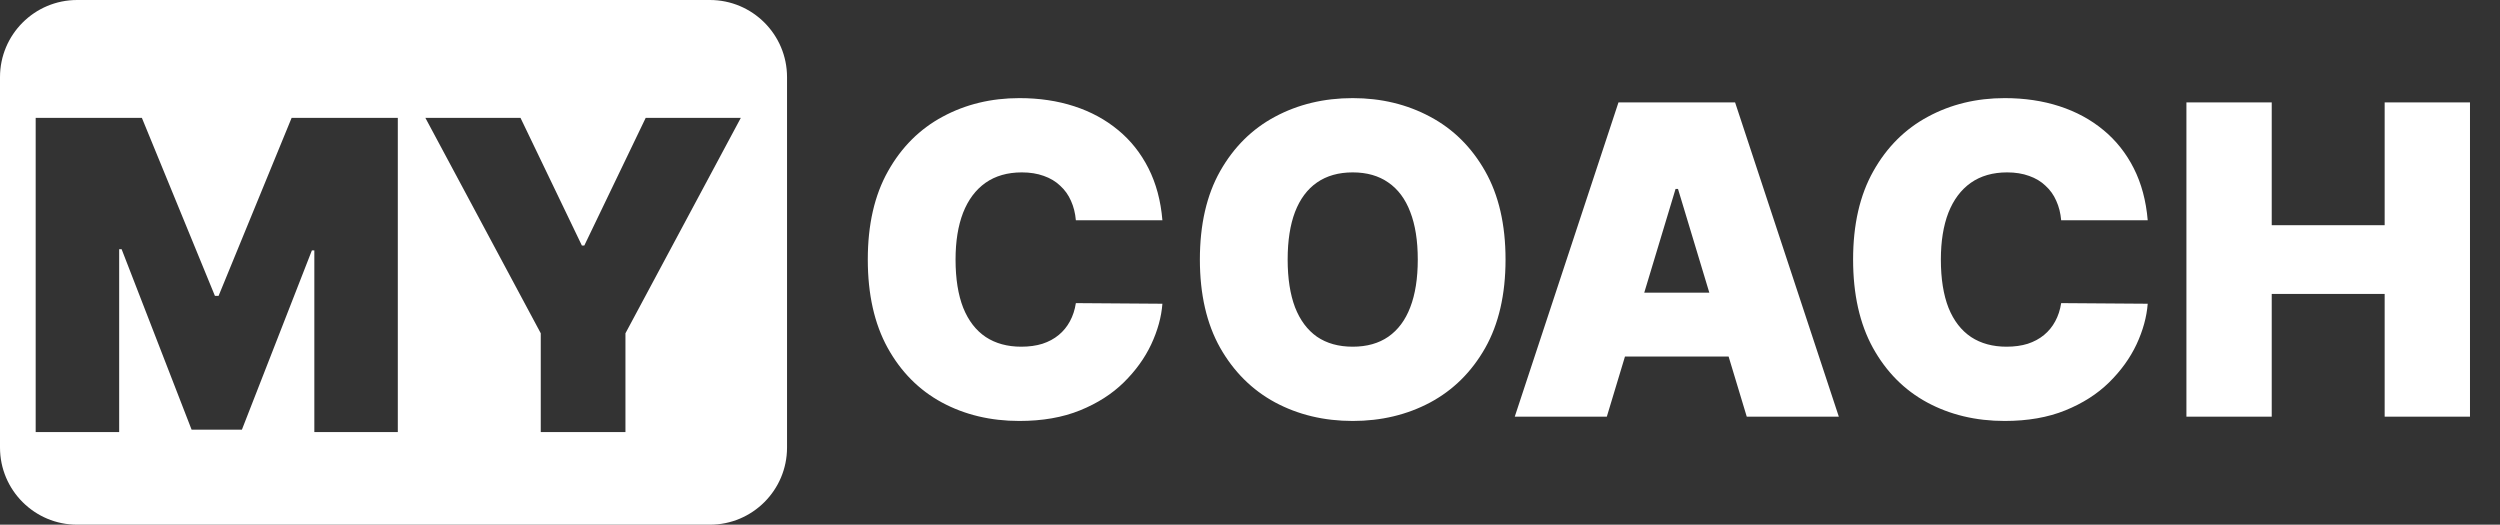 <svg width="162" height="34" viewBox="0 0 162 34" fill="none" xmlns="http://www.w3.org/2000/svg">
<rect x="0" y="0" width="162" height="34" fill="#333333" stroke="none"/>
<path fill-rule="evenodd" clip-rule="evenodd" d="M5 0C2.239 0 0 2.239 0 5V29C0 31.761 2.239 34 5 34H46C48.761 34 51 31.761 51 29V5C51 2.239 48.761 0 46 0H5ZM9.193 7.636H2.312V28H7.722V16.148H7.881L12.415 27.841H15.676L20.21 16.227H20.369V28H25.778V7.636H18.898L14.165 19.171H13.926L9.193 7.636ZM33.728 7.636H27.563L35.041 21.597V28H40.529V21.597L48.006 7.636H41.842L37.864 15.909H37.705L33.728 7.636Z" fill="white"/>
<path d="M75.324 14.273H69.716C69.676 13.809 69.57 13.388 69.398 13.01C69.232 12.632 69 12.307 68.702 12.036C68.41 11.757 68.055 11.545 67.638 11.399C67.22 11.247 66.746 11.171 66.216 11.171C65.288 11.171 64.502 11.396 63.859 11.847C63.223 12.297 62.739 12.944 62.408 13.786C62.083 14.627 61.92 15.638 61.92 16.818C61.92 18.064 62.086 19.108 62.418 19.95C62.756 20.785 63.243 21.415 63.879 21.84C64.516 22.257 65.281 22.466 66.176 22.466C66.687 22.466 67.144 22.403 67.548 22.277C67.953 22.144 68.304 21.956 68.602 21.71C68.901 21.465 69.142 21.17 69.328 20.825C69.52 20.474 69.65 20.079 69.716 19.642L75.324 19.682C75.258 20.544 75.016 21.422 74.598 22.317C74.18 23.205 73.587 24.027 72.818 24.783C72.056 25.532 71.111 26.135 69.984 26.592C68.858 27.05 67.548 27.278 66.057 27.278C64.188 27.278 62.51 26.877 61.026 26.075C59.547 25.273 58.377 24.093 57.516 22.535C56.66 20.978 56.233 19.072 56.233 16.818C56.233 14.551 56.67 12.642 57.545 11.091C58.42 9.533 59.6 8.357 61.085 7.561C62.57 6.759 64.227 6.358 66.057 6.358C67.343 6.358 68.526 6.534 69.606 6.885C70.687 7.236 71.635 7.75 72.45 8.426C73.266 9.096 73.922 9.921 74.419 10.902C74.916 11.883 75.218 13.007 75.324 14.273ZM97.559 16.818C97.559 19.085 97.118 20.998 96.237 22.555C95.355 24.107 94.165 25.283 92.667 26.085C91.169 26.881 89.499 27.278 87.656 27.278C85.8 27.278 84.123 26.877 82.625 26.075C81.133 25.267 79.947 24.087 79.065 22.535C78.19 20.978 77.752 19.072 77.752 16.818C77.752 14.551 78.19 12.642 79.065 11.091C79.947 9.533 81.133 8.357 82.625 7.561C84.123 6.759 85.8 6.358 87.656 6.358C89.499 6.358 91.169 6.759 92.667 7.561C94.165 8.357 95.355 9.533 96.237 11.091C97.118 12.642 97.559 14.551 97.559 16.818ZM91.872 16.818C91.872 15.598 91.709 14.571 91.385 13.736C91.066 12.894 90.592 12.258 89.963 11.827C89.34 11.389 88.571 11.171 87.656 11.171C86.741 11.171 85.969 11.389 85.339 11.827C84.716 12.258 84.242 12.894 83.917 13.736C83.599 14.571 83.44 15.598 83.44 16.818C83.44 18.038 83.599 19.069 83.917 19.91C84.242 20.746 84.716 21.382 85.339 21.82C85.969 22.25 86.741 22.466 87.656 22.466C88.571 22.466 89.34 22.25 89.963 21.82C90.592 21.382 91.066 20.746 91.385 19.91C91.709 19.069 91.872 18.038 91.872 16.818ZM104.122 27H98.156L104.877 6.636H112.434L119.156 27H113.19L108.735 12.244H108.576L104.122 27ZM103.008 18.966H114.224V23.102H103.008V18.966ZM139.172 14.273H133.564C133.524 13.809 133.418 13.388 133.245 13.01C133.08 12.632 132.848 12.307 132.549 12.036C132.258 11.757 131.903 11.545 131.485 11.399C131.068 11.247 130.594 11.171 130.064 11.171C129.136 11.171 128.35 11.396 127.707 11.847C127.071 12.297 126.587 12.944 126.255 13.786C125.931 14.627 125.768 15.638 125.768 16.818C125.768 18.064 125.934 19.108 126.265 19.95C126.603 20.785 127.091 21.415 127.727 21.84C128.363 22.257 129.129 22.466 130.024 22.466C130.534 22.466 130.992 22.403 131.396 22.277C131.8 22.144 132.152 21.956 132.45 21.71C132.748 21.465 132.99 21.17 133.176 20.825C133.368 20.474 133.497 20.079 133.564 19.642L139.172 19.682C139.105 20.544 138.863 21.422 138.446 22.317C138.028 23.205 137.435 24.027 136.666 24.783C135.904 25.532 134.959 26.135 133.832 26.592C132.705 27.05 131.396 27.278 129.904 27.278C128.035 27.278 126.358 26.877 124.873 26.075C123.395 25.273 122.225 24.093 121.363 22.535C120.508 20.978 120.081 19.072 120.081 16.818C120.081 14.551 120.518 12.642 121.393 11.091C122.268 9.533 123.448 8.357 124.933 7.561C126.418 6.759 128.075 6.358 129.904 6.358C131.19 6.358 132.374 6.534 133.454 6.885C134.535 7.236 135.483 7.75 136.298 8.426C137.113 9.096 137.77 9.921 138.267 10.902C138.764 11.883 139.065 13.007 139.172 14.273ZM141.68 27V6.636H147.208V14.591H154.526V6.636H160.055V27H154.526V19.046H147.208V27H141.68Z" fill="white"/>
</svg>
